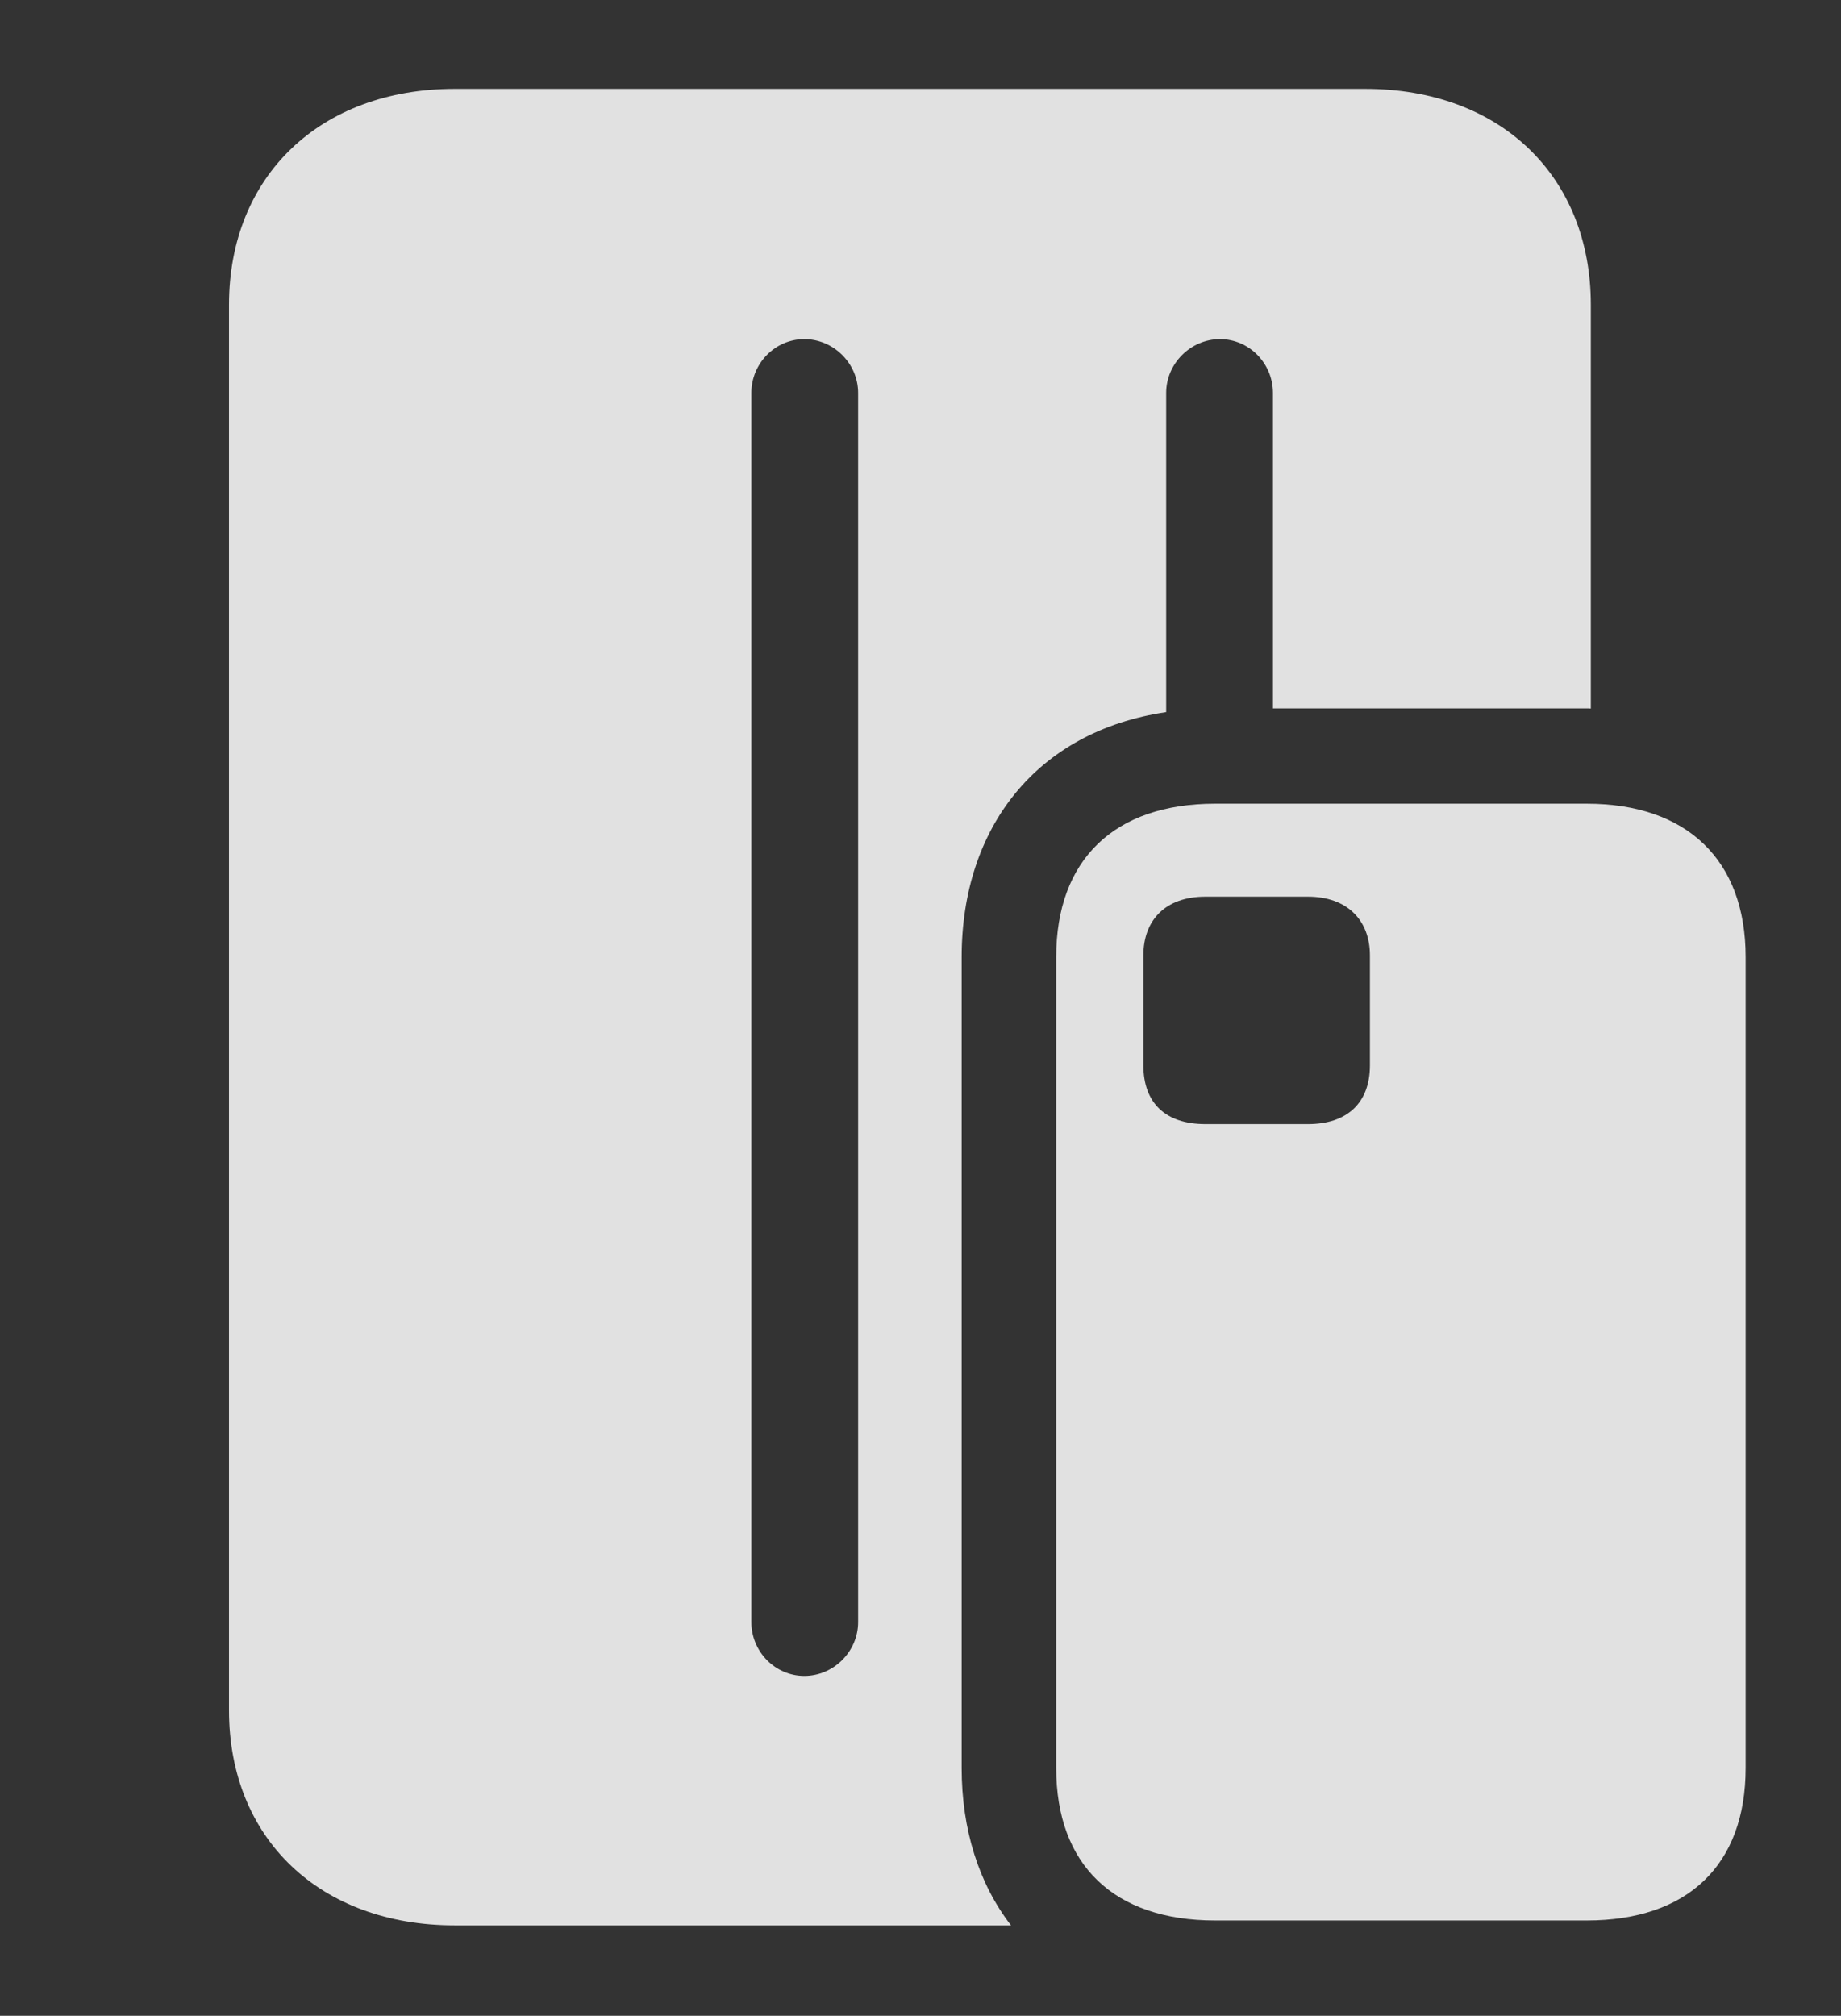 <?xml version="1.0" encoding="UTF-8"?>
<!--Generator: Apple Native CoreSVG 326-->
<!DOCTYPE svg
PUBLIC "-//W3C//DTD SVG 1.1//EN"
       "http://www.w3.org/Graphics/SVG/1.1/DTD/svg11.dtd">
<svg version="1.1" xmlns="http://www.w3.org/2000/svg" xmlns:xlink="http://www.w3.org/1999/xlink" viewBox="0 0 30.885 33.81">
 <rect x="0" y="0" width="30.885" height="33.81" fill="#333333" stroke="none"/>
 <g>
  <rect height="33.81" opacity="0" width="30.885" x="0" y="0"/>
  <path d="M26.688 5.113L26.688 11.884C26.666 11.881 26.642 11.881 26.619 11.881L21.355 11.881L21.355 6.59C21.355 6.098 20.959 5.688 20.467 5.688C19.975 5.688 19.564 6.098 19.564 6.59L19.564 11.944C17.396 12.263 16.133 13.879 16.133 16.051L16.133 29.654C16.133 30.686 16.421 31.593 16.961 32.293L7.629 32.293C5.373 32.293 3.842 30.844 3.842 28.684L3.842 5.113C3.842 2.953 5.373 1.49 7.629 1.49L22.9 1.49C25.17 1.49 26.688 2.953 26.688 5.113ZM12.605 6.59L12.605 27.207C12.605 27.699 13.002 28.109 13.494 28.109C13.986 28.109 14.396 27.699 14.396 27.207L14.396 6.59C14.396 6.098 13.986 5.688 13.494 5.688C13.002 5.688 12.605 6.098 12.605 6.59Z" fill="white" fill-opacity="0.85"/>
  <path d="M20.385 32.211L26.619 32.211C28.314 32.211 29.285 31.281 29.285 29.654L29.285 16.051C29.285 14.424 28.301 13.48 26.619 13.48L20.385 13.48C18.689 13.48 17.719 14.424 17.719 16.051L17.719 29.654C17.719 31.281 18.689 32.211 20.385 32.211ZM20.221 18.854C19.551 18.854 19.182 18.498 19.182 17.869L19.182 16.023C19.182 15.435 19.551 15.039 20.221 15.039L21.943 15.039C22.6 15.039 22.982 15.435 22.982 16.023L22.982 17.869C22.982 18.498 22.6 18.854 21.943 18.854Z" fill="white" fill-opacity="0.85"/>
 </g>
</svg>
